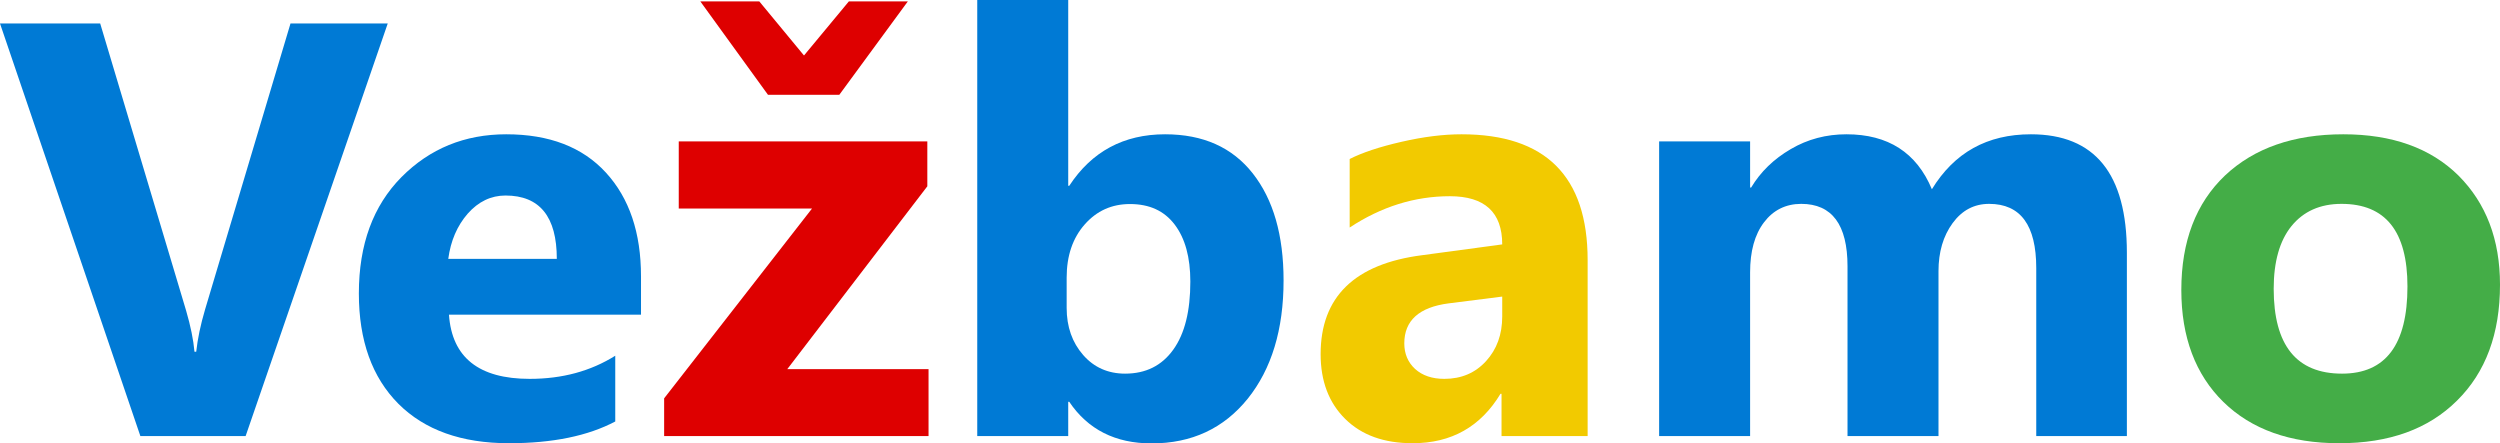 <?xml version="1.0" encoding="UTF-8"?>
<!DOCTYPE svg PUBLIC "-//W3C//DTD SVG 1.1//EN" "http://www.w3.org/Graphics/SVG/1.1/DTD/svg11.dtd">
<svg version="1.2" width="143.72mm" height="25.49mm" viewBox="3187 14598 14372 2549" preserveAspectRatio="xMidYMid" fill-rule="evenodd" stroke-width="28.222" stroke-linejoin="round" xmlns="http://www.w3.org/2000/svg" xmlns:ooo="http://xml.openoffice.org/svg/export" xmlns:xlink="http://www.w3.org/1999/xlink" xmlns:presentation="http://sun.com/xmlns/staroffice/presentation" xmlns:smil="http://www.w3.org/2001/SMIL20/" xmlns:anim="urn:oasis:names:tc:opendocument:xmlns:animation:1.0" xml:space="preserve">
 <defs class="ClipPathGroup">
  <clipPath id="presentation_clip_path" clipPathUnits="userSpaceOnUse">
   <rect x="3187" y="14598" width="14372" height="2549"/>
  </clipPath>
  <clipPath id="presentation_clip_path_shrink" clipPathUnits="userSpaceOnUse">
   <rect x="3201" y="14600" width="14344" height="2544"/>
  </clipPath>
 </defs>
 <defs class="TextShapeIndex">
  <g ooo:slide="id1" ooo:id-list="id3 id4 id5 id6 id7 id8 id9"/>
 </defs>
 <defs class="EmbeddedBulletChars">
  <g id="bullet-char-template-57356" transform="scale(0,-0)">
   <path d="M 580,1141 L 1163,571 580,0 -4,571 580,1141 Z"/>
  </g>
  <g id="bullet-char-template-57354" transform="scale(0,-0)">
   <path d="M 8,1128 L 1137,1128 1137,0 8,0 8,1128 Z"/>
  </g>
  <g id="bullet-char-template-10146" transform="scale(0,-0)">
   <path d="M 174,0 L 602,739 174,1481 1456,739 174,0 Z M 1358,739 L 309,1346 659,739 1358,739 Z"/>
  </g>
  <g id="bullet-char-template-10132" transform="scale(0,-0)">
   <path d="M 2015,739 L 1276,0 717,0 1260,543 174,543 174,936 1260,936 717,1481 1274,1481 2015,739 Z"/>
  </g>
  <g id="bullet-char-template-10007" transform="scale(0,-0)">
   <path d="M 0,-2 C -7,14 -16,27 -25,37 L 356,567 C 262,823 215,952 215,954 215,979 228,992 255,992 264,992 276,990 289,987 310,991 331,999 354,1012 L 381,999 492,748 772,1049 836,1024 860,1049 C 881,1039 901,1025 922,1006 886,937 835,863 770,784 769,783 710,716 594,584 L 774,223 C 774,196 753,168 711,139 L 727,119 C 717,90 699,76 672,76 641,76 570,178 457,381 L 164,-76 C 142,-110 111,-127 72,-127 30,-127 9,-110 8,-76 1,-67 -2,-52 -2,-32 -2,-23 -1,-13 0,-2 Z"/>
  </g>
  <g id="bullet-char-template-10004" transform="scale(0,-0)">
   <path d="M 285,-33 C 182,-33 111,30 74,156 52,228 41,333 41,471 41,549 55,616 82,672 116,743 169,778 240,778 293,778 328,747 346,684 L 369,508 C 377,444 397,411 428,410 L 1163,1116 C 1174,1127 1196,1133 1229,1133 1271,1133 1292,1118 1292,1087 L 1292,965 C 1292,929 1282,901 1262,881 L 442,47 C 390,-6 338,-33 285,-33 Z"/>
  </g>
  <g id="bullet-char-template-9679" transform="scale(0,-0)">
   <path d="M 813,0 C 632,0 489,54 383,161 276,268 223,411 223,592 223,773 276,916 383,1023 489,1130 632,1184 813,1184 992,1184 1136,1130 1245,1023 1353,916 1407,772 1407,592 1407,412 1353,268 1245,161 1136,54 992,0 813,0 Z"/>
  </g>
  <g id="bullet-char-template-8226" transform="scale(0,-0)">
   <path d="M 346,457 C 273,457 209,483 155,535 101,586 74,649 74,723 74,796 101,859 155,911 209,963 273,989 346,989 419,989 480,963 531,910 582,859 608,796 608,723 608,648 583,586 532,535 482,483 420,457 346,457 Z"/>
  </g>
  <g id="bullet-char-template-8211" transform="scale(0,-0)">
   <path d="M -4,459 L 1135,459 1135,606 -4,606 -4,459 Z"/>
  </g>
  <g id="bullet-char-template-61548" transform="scale(0,-0)">
   <path d="M 173,740 C 173,903 231,1043 346,1159 462,1274 601,1332 765,1332 928,1332 1067,1274 1183,1159 1299,1043 1357,903 1357,740 1357,577 1299,437 1183,322 1067,206 928,148 765,148 601,148 462,206 346,322 231,437 173,577 173,740 Z"/>
  </g>
 </defs>
 <defs class="TextEmbeddedBitmaps"/>
 <g class="SlideGroup">
  <g>
   <g id="container-id1">
    <g id="id1" class="Slide" clip-path="url(#presentation_clip_path)">
     <g class="Page">
      <g class="com.sun.star.drawing.ClosedBezierShape">
       <g id="id3">
        <rect class="BoundingBox" stroke="none" fill="none" x="3186" y="14733" width="2231" height="2373"/>
        <path fill="rgb(0,122,213)" stroke="none" d="M 5416,14733 L 4599,17105 3994,17105 3187,14733 3763,14733 4257,16384 C 4283,16473 4299,16552 4305,16620 L 4315,16620 C 4323,16546 4340,16465 4366,16377 L 4857,14733 5416,14733 Z"/>
       </g>
      </g>
      <g class="com.sun.star.drawing.ClosedBezierShape">
       <g id="id4">
        <rect class="BoundingBox" stroke="none" fill="none" x="5250" y="15370" width="1623" height="1777"/>
        <path fill="rgb(0,122,213)" stroke="none" d="M 6872,16407 L 5768,16407 C 5785,16653 5940,16776 6232,16776 6419,16776 6582,16732 6724,16643 L 6724,17021 C 6567,17104 6364,17146 6113,17146 5840,17146 5628,17070 5477,16919 5326,16767 5250,16556 5250,16285 5250,16003 5332,15781 5495,15616 5658,15452 5859,15370 6097,15370 6344,15370 6535,15443 6670,15590 6805,15737 6872,15936 6872,16187 L 6872,16407 Z M 6388,16086 C 6388,15844 6290,15722 6093,15722 6010,15722 5937,15757 5876,15826 5815,15896 5778,15982 5764,16086 L 6388,16086 Z"/>
       </g>
      </g>
      <g class="com.sun.star.drawing.ClosedBezierShape">
       <g id="id5">
        <rect class="BoundingBox" stroke="none" fill="none" x="7004" y="14606" width="1522" height="2500"/>
        <path fill="rgb(222,0,0)" stroke="none" d="M 8525,17105 C 8018,17105 7512,17105 7005,17105 7005,17033 7005,16960 7005,16888 7288,16524 7572,16161 7855,15797 7600,15797 7345,15797 7089,15797 7089,15668 7089,15540 7089,15411 7566,15411 8042,15411 8518,15411 8518,15497 8518,15583 8518,15669 8250,16019 7981,16370 7713,16720 7984,16720 8254,16720 8525,16720 8525,16848 8525,16976 8525,17105 Z M 8406,14606 C 8275,14785 8143,14964 8012,15143 7875,15143 7739,15143 7602,15143 7472,14964 7343,14785 7213,14606 7326,14606 7439,14606 7552,14606 7638,14710 7723,14813 7809,14917 7895,14813 7981,14710 8067,14606 8180,14606 8293,14606 8406,14606 Z"/>
       </g>
      </g>
      <g class="com.sun.star.drawing.ClosedBezierShape">
       <g id="id6">
        <rect class="BoundingBox" stroke="none" fill="none" x="8805" y="14598" width="1762" height="2550"/>
        <path fill="rgb(0,122,213)" stroke="none" d="M 9334,16908 L 9328,16908 9328,17105 8805,17105 8805,14598 9328,14598 9328,15666 9334,15666 C 9463,15469 9647,15370 9885,15370 10103,15370 10271,15445 10389,15595 10507,15745 10566,15950 10566,16210 10566,16493 10497,16719 10360,16890 10222,17061 10038,17147 9807,17147 9599,17147 9441,17067 9334,16908 Z M 9319,16194 L 9319,16368 C 9319,16477 9351,16567 9414,16639 9476,16710 9557,16746 9655,16746 9774,16746 9866,16700 9932,16608 9998,16516 10030,16386 10030,16217 10030,16077 10000,15968 9940,15889 9880,15810 9795,15771 9683,15771 9578,15771 9492,15810 9423,15888 9354,15966 9319,16068 9319,16194 Z"/>
       </g>
      </g>
      <g class="com.sun.star.drawing.ClosedBezierShape">
       <g id="id7">
        <rect class="BoundingBox" stroke="none" fill="none" x="10779" y="15370" width="1536" height="1777"/>
        <path fill="rgb(242,202,0)" stroke="none" d="M 12314,17105 L 11819,17105 11819,16862 11813,16862 C 11699,17051 11531,17146 11308,17146 11144,17146 11015,17100 10920,17006 10826,16913 10779,16789 10779,16634 10779,16305 10974,16115 11363,16065 L 11823,16003 C 11823,15818 11722,15726 11522,15726 11320,15726 11128,15786 10946,15906 L 10946,15512 C 11019,15475 11118,15442 11245,15413 11371,15384 11486,15370 11589,15370 12072,15370 12314,15611 12314,16093 L 12314,17105 Z M 11823,16417 L 11823,16303 11515,16342 C 11345,16364 11260,16441 11260,16572 11260,16632 11281,16681 11322,16719 11364,16757 11420,16776 11490,16776 11588,16776 11668,16742 11730,16674 11792,16606 11823,16521 11823,16417 Z"/>
       </g>
      </g>
      <g class="com.sun.star.drawing.ClosedBezierShape">
       <g id="id8">
        <rect class="BoundingBox" stroke="none" fill="none" x="12725" y="15370" width="2690" height="1736"/>
        <path fill="rgb(0,122,213)" stroke="none" d="M 15414,17105 L 14893,17105 14893,16139 C 14893,15893 14803,15770 14622,15770 14536,15770 14466,15807 14412,15881 14358,15955 14331,16047 14331,16157 L 14331,17105 13808,17105 13808,16129 C 13808,15890 13719,15770 13542,15770 13453,15770 13381,15806 13328,15876 13274,15947 13248,16043 13248,16164 L 13248,17105 12725,17105 12725,15411 13248,15411 13248,15676 13254,15676 C 13308,15586 13384,15512 13482,15455 13579,15398 13686,15370 13802,15370 14041,15370 14205,15475 14293,15686 14422,15475 14611,15370 14862,15370 15230,15370 15414,15597 15414,16051 L 15414,17105 Z"/>
       </g>
      </g>
      <g class="com.sun.star.drawing.ClosedBezierShape">
       <g id="id9">
        <rect class="BoundingBox" stroke="none" fill="none" x="15726" y="15370" width="1834" height="1777"/>
        <path fill="rgb(68,173,71)" stroke="none" d="M 16635,17146 C 16353,17146 16131,17067 15969,16909 15808,16751 15727,16536 15727,16265 15727,15985 15811,15766 15978,15607 16146,15449 16373,15370 16658,15370 16939,15370 17160,15449 17320,15607 17479,15766 17559,15975 17559,16235 17559,16516 17477,16738 17312,16901 17147,17065 16922,17146 16635,17146 Z M 16648,15770 C 16525,15770 16429,15813 16360,15898 16292,15982 16258,16103 16258,16258 16258,16583 16389,16746 16651,16746 16902,16746 17027,16579 17027,16245 17027,15928 16901,15770 16648,15770 Z"/>
       </g>
      </g>
     </g>
    </g>
   </g>
  </g>
 </g>
</svg>